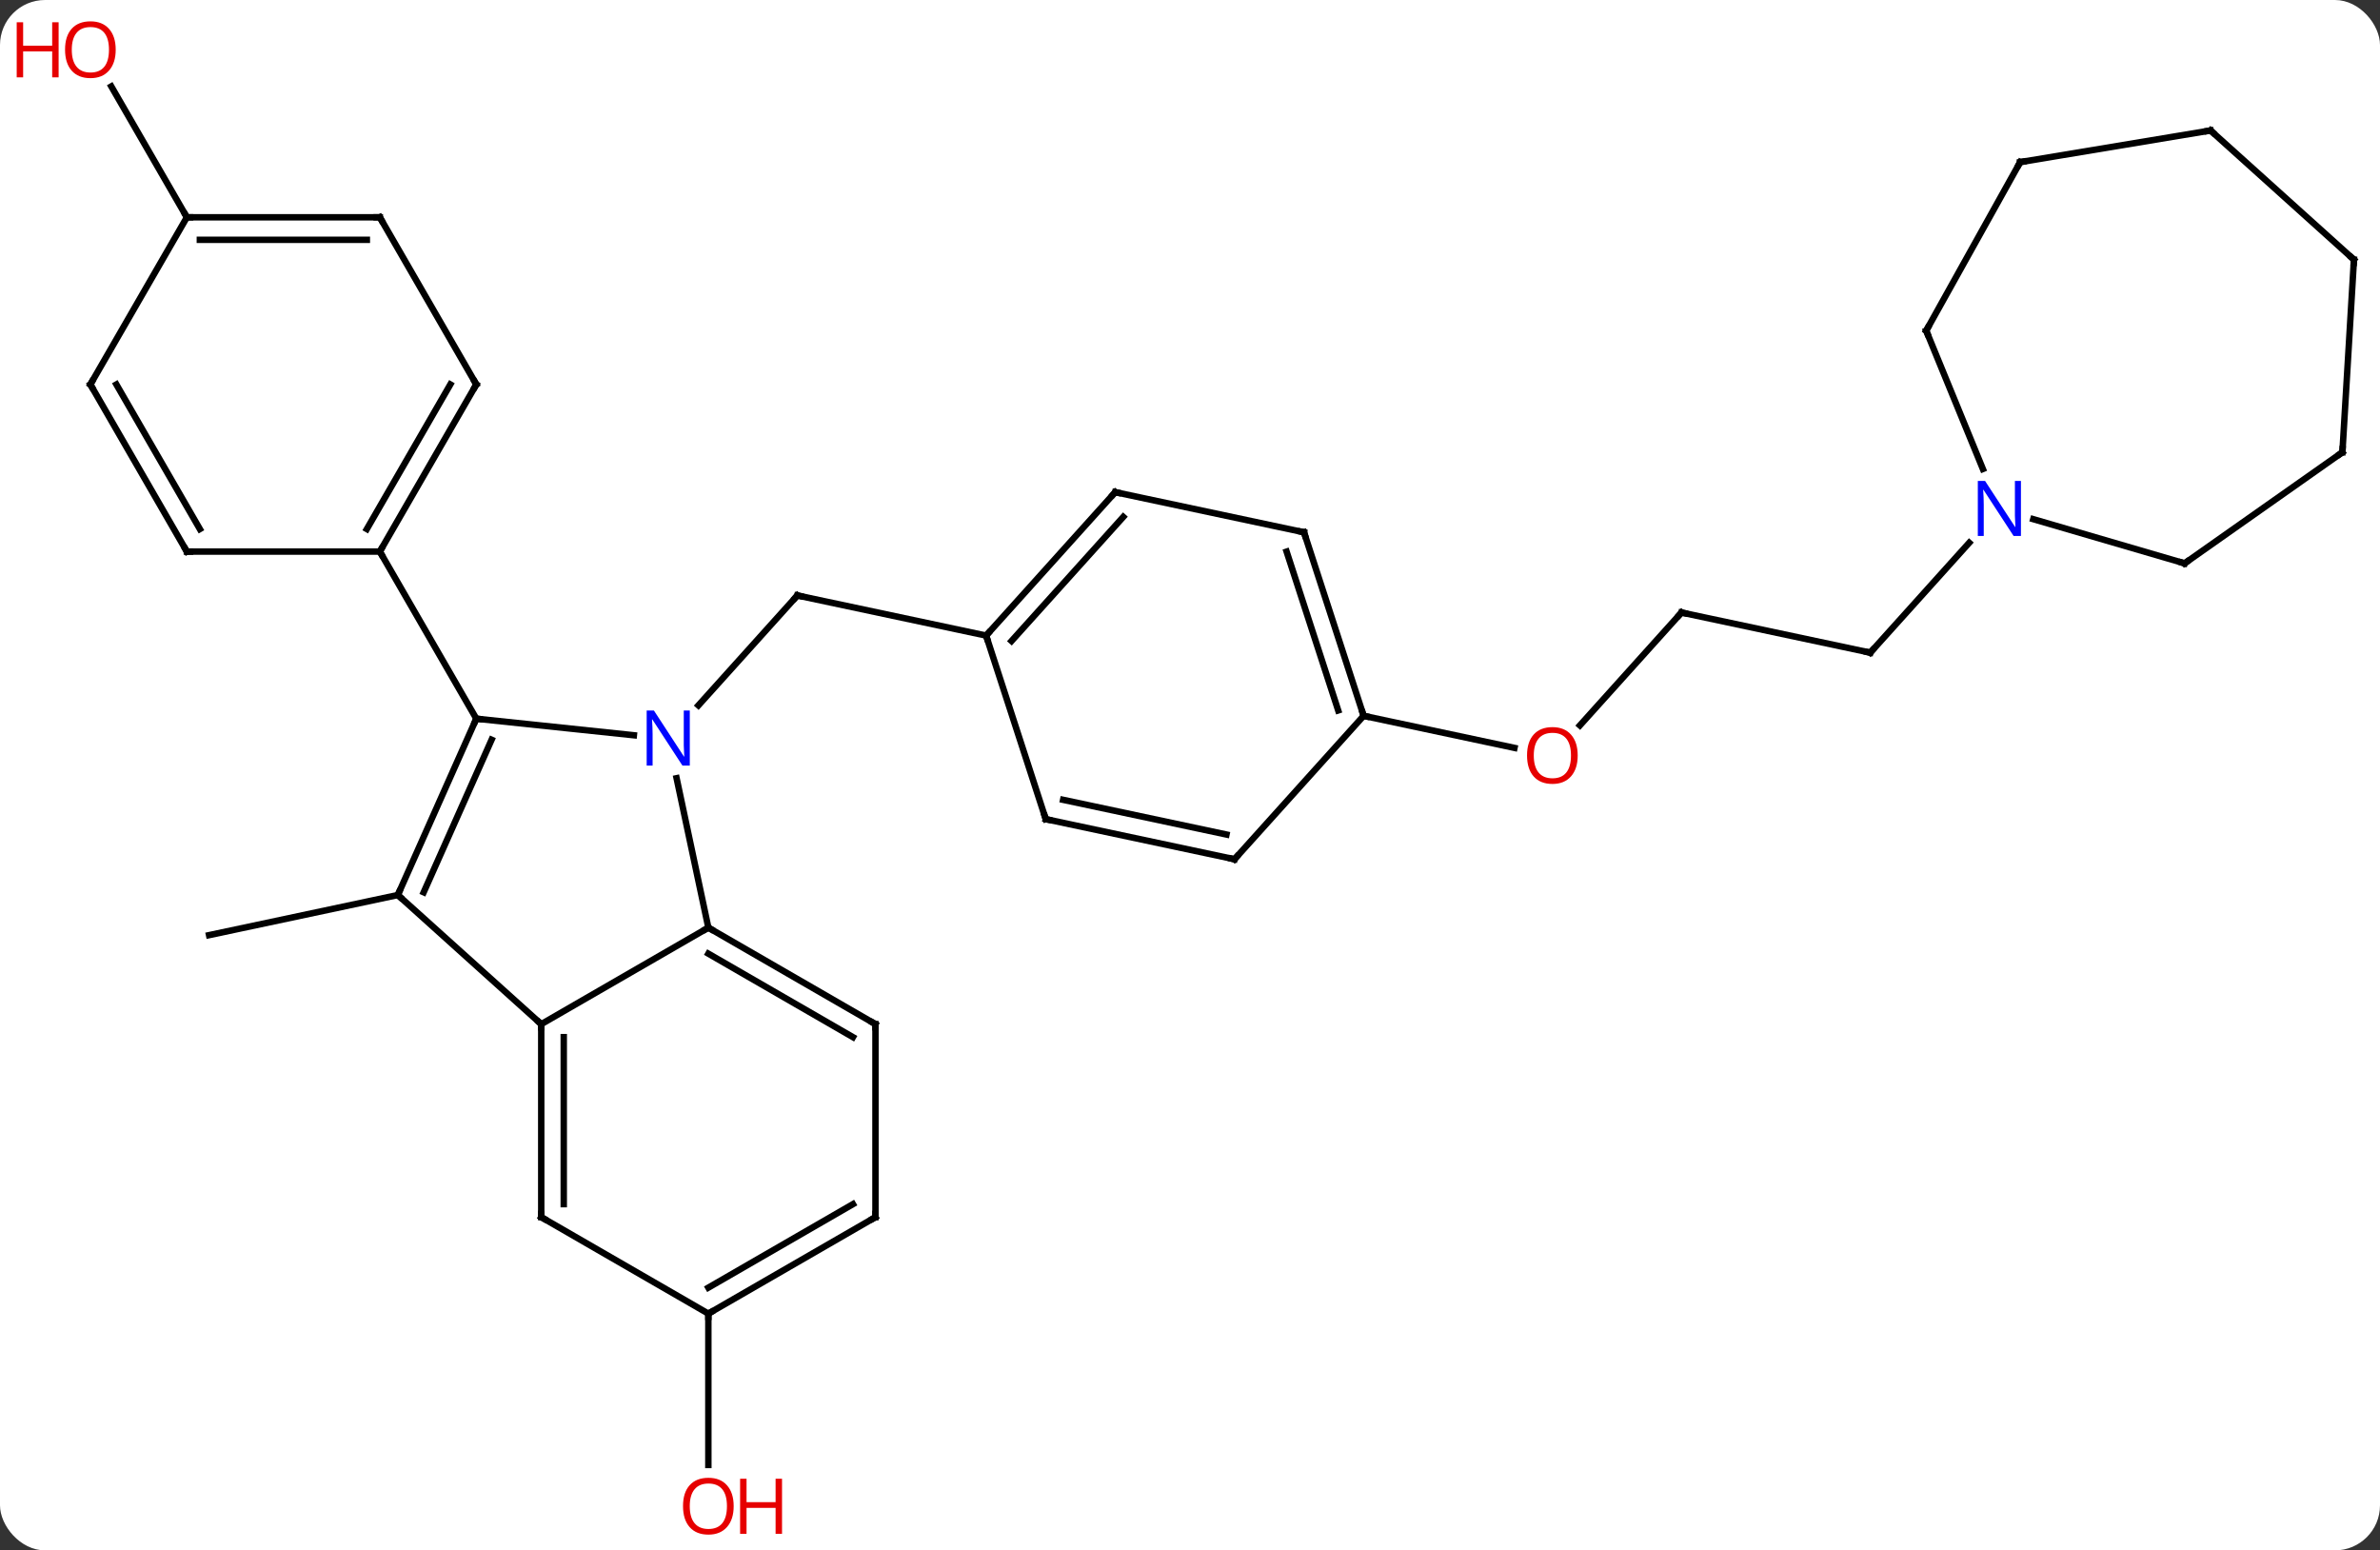 <svg width="370" viewBox="0 0 370 241" style="fill-opacity:1; color-rendering:auto; color-interpolation:auto; text-rendering:auto; stroke:black; stroke-linecap:square; stroke-miterlimit:10; shape-rendering:auto; stroke-opacity:1; fill:black; stroke-dasharray:none; font-weight:normal; stroke-width:1; font-family:'Open Sans'; font-style:normal; stroke-linejoin:miter; font-size:12; stroke-dashoffset:0; image-rendering:auto;" height="241" class="cas-substance-image" xmlns:xlink="http://www.w3.org/1999/xlink" xmlns="http://www.w3.org/2000/svg"><rect x="0" y="0" width="370" height="241" fill="#333333" stroke="none"/><svg class="cas-substance-single-component"><rect y="0" x="0" width="370" stroke="none" ry="7" rx="7" height="241" fill="white" class="cas-substance-group"/><svg y="0" x="0" width="370" viewBox="0 0 370 241" style="fill:black;" height="241" class="cas-substance-single-component-image"><svg><g><g transform="translate(190,121)" style="text-rendering:geometricPrecision; color-rendering:optimizeQuality; color-interpolation:linearRGB; stroke-linecap:butt; image-rendering:optimizeQuality;"><line y2="-11.352" y1="-28.437" x2="-81.425" x1="-66.042" style="fill:none;"/><line y2="-22.2" y1="-28.437" x2="-36.696" x1="-66.042" style="fill:none;"/><line y2="18.129" y1="24.366" x2="-128.154" x1="-157.497" style="fill:none;"/><line y2="-87.222" y1="-107.566" x2="-160.95" x1="-172.696" style="fill:none;"/><line y2="83.202" y1="106.725" x2="-79.878" x1="-79.878" style="fill:none;"/><line y2="-25.782" y1="-8.241" x2="71.409" x1="55.615" style="fill:none;"/><line y2="-9.726" y1="-4.742" x2="21.993" x1="45.442" style="fill:none;"/><line y2="-19.545" y1="-25.782" x2="100.755" x1="71.409" style="fill:none;"/><line y2="-36.63" y1="-19.545" x2="116.138" x1="100.755" style="fill:none;"/><line y2="-6.705" y1="-9.279" x2="-91.456" x1="-115.95" style="fill:none;"/><line y2="18.129" y1="-9.279" x2="-128.154" x1="-115.95" style="fill:none;"/><line y2="17.707" y1="-6.009" x2="-124.135" x1="-113.575" style="fill:none;"/><line y2="-35.259" y1="-9.279" x2="-130.95" x1="-115.95" style="fill:none;"/><line y2="23.202" y1="-0.031" x2="-79.878" x1="-84.816" style="fill:none;"/><line y2="38.202" y1="18.129" x2="-105.858" x1="-128.154" style="fill:none;"/><line y2="38.202" y1="23.202" x2="-105.858" x1="-79.878" style="fill:none;"/><line y2="38.202" y1="23.202" x2="-53.898" x1="-79.878" style="fill:none;"/><line y2="40.223" y1="27.244" x2="-57.398" x1="-79.878" style="fill:none;"/><line y2="68.202" y1="38.202" x2="-105.858" x1="-105.858" style="fill:none;"/><line y2="66.181" y1="40.223" x2="-102.358" x1="-102.358" style="fill:none;"/><line y2="68.202" y1="38.202" x2="-53.898" x1="-53.898" style="fill:none;"/><line y2="83.202" y1="68.202" x2="-79.878" x1="-105.858" style="fill:none;"/><line y2="83.202" y1="68.202" x2="-79.878" x1="-53.898" style="fill:none;"/><line y2="79.161" y1="66.181" x2="-79.878" x1="-57.398" style="fill:none;"/><line y2="-61.239" y1="-35.259" x2="-115.95" x1="-130.95" style="fill:none;"/><line y2="-61.239" y1="-38.759" x2="-119.991" x1="-132.971" style="fill:none;"/><line y2="-35.259" y1="-35.259" x2="-160.95" x1="-130.95" style="fill:none;"/><line y2="-87.222" y1="-61.239" x2="-130.95" x1="-115.95" style="fill:none;"/><line y2="-61.239" y1="-35.259" x2="-175.95" x1="-160.95" style="fill:none;"/><line y2="-61.239" y1="-38.759" x2="-171.909" x1="-158.929" style="fill:none;"/><line y2="-87.222" y1="-87.222" x2="-160.95" x1="-130.95" style="fill:none;"/><line y2="-83.722" y1="-83.722" x2="-158.929" x1="-132.971" style="fill:none;"/><line y2="-87.222" y1="-61.239" x2="-160.95" x1="-175.95" style="fill:none;"/><line y2="-44.493" y1="-22.2" x2="-16.623" x1="-36.696" style="fill:none;"/><line y2="-40.649" y1="-21.36" x2="-15.374" x1="-32.743" style="fill:none;"/><line y2="6.333" y1="-22.2" x2="-27.426" x1="-36.696" style="fill:none;"/><line y2="-38.256" y1="-44.493" x2="12.723" x1="-16.623" style="fill:none;"/><line y2="12.57" y1="6.333" x2="1.917" x1="-27.426" style="fill:none;"/><line y2="8.726" y1="3.33" x2="0.668" x1="-24.722" style="fill:none;"/><line y2="-9.726" y1="-38.256" x2="21.993" x1="12.723" style="fill:none;"/><line y2="-10.566" y1="-35.253" x2="18.04" x1="10.019" style="fill:none;"/><line y2="-9.726" y1="12.57" x2="21.993" x1="1.917" style="fill:none;"/><line y2="-33.426" y1="-40.298" x2="149.625" x1="126.099" style="fill:none;"/><line y2="-69.597" y1="-48.095" x2="109.452" x1="118.264" style="fill:none;"/><line y2="-50.694" y1="-33.426" x2="174.156" x1="149.625" style="fill:none;"/><line y2="-95.799" y1="-69.597" x2="124.062" x1="109.452" style="fill:none;"/><line y2="-80.64" y1="-50.694" x2="175.95" x1="174.156" style="fill:none;"/><line y2="-100.716" y1="-95.799" x2="153.657" x1="124.062" style="fill:none;"/><line y2="-100.716" y1="-80.64" x2="153.657" x1="175.95" style="fill:none;"/><path style="fill:none; stroke-miterlimit:5;" d="M-66.377 -28.065 L-66.042 -28.437 L-65.553 -28.333"/></g><g transform="translate(190,121)" style="stroke-linecap:butt; fill:rgb(230,0,0); text-rendering:geometricPrecision; color-rendering:optimizeQuality; image-rendering:optimizeQuality; font-family:'Open Sans'; stroke:rgb(230,0,0); color-interpolation:linearRGB; stroke-miterlimit:5;"><path style="stroke:none;" d="M-172.012 -113.272 Q-172.012 -111.21 -173.052 -110.03 Q-174.091 -108.85 -175.934 -108.85 Q-177.825 -108.85 -178.856 -110.014 Q-179.887 -111.179 -179.887 -113.288 Q-179.887 -115.382 -178.856 -116.53 Q-177.825 -117.679 -175.934 -117.679 Q-174.075 -117.679 -173.044 -116.507 Q-172.012 -115.335 -172.012 -113.272 ZM-178.841 -113.272 Q-178.841 -111.538 -178.098 -110.632 Q-177.356 -109.725 -175.934 -109.725 Q-174.512 -109.725 -173.786 -110.624 Q-173.059 -111.522 -173.059 -113.272 Q-173.059 -115.007 -173.786 -115.897 Q-174.512 -116.788 -175.934 -116.788 Q-177.356 -116.788 -178.098 -115.889 Q-178.841 -114.991 -178.841 -113.272 Z"/><path style="stroke:none;" d="M-180.887 -108.975 L-181.887 -108.975 L-181.887 -113.007 L-186.403 -113.007 L-186.403 -108.975 L-187.403 -108.975 L-187.403 -117.538 L-186.403 -117.538 L-186.403 -113.897 L-181.887 -113.897 L-181.887 -117.538 L-180.887 -117.538 L-180.887 -108.975 Z"/><path style="stroke:none;" d="M-75.941 113.132 Q-75.941 115.194 -76.98 116.374 Q-78.019 117.554 -79.862 117.554 Q-81.753 117.554 -82.784 116.389 Q-83.816 115.225 -83.816 113.116 Q-83.816 111.022 -82.784 109.874 Q-81.753 108.725 -79.862 108.725 Q-78.003 108.725 -76.972 109.897 Q-75.941 111.069 -75.941 113.132 ZM-82.769 113.132 Q-82.769 114.866 -82.026 115.772 Q-81.284 116.679 -79.862 116.679 Q-78.441 116.679 -77.714 115.78 Q-76.987 114.882 -76.987 113.132 Q-76.987 111.397 -77.714 110.507 Q-78.441 109.616 -79.862 109.616 Q-81.284 109.616 -82.026 110.514 Q-82.769 111.413 -82.769 113.132 Z"/><path style="stroke:none;" d="M-68.425 117.429 L-69.425 117.429 L-69.425 113.397 L-73.941 113.397 L-73.941 117.429 L-74.941 117.429 L-74.941 108.866 L-73.941 108.866 L-73.941 112.507 L-69.425 112.507 L-69.425 108.866 L-68.425 108.866 L-68.425 117.429 Z"/><path style="stroke:none;" d="M55.273 -3.559 Q55.273 -1.497 54.234 -0.317 Q53.195 0.863 51.352 0.863 Q49.461 0.863 48.43 -0.301 Q47.398 -1.466 47.398 -3.575 Q47.398 -5.669 48.43 -6.817 Q49.461 -7.966 51.352 -7.966 Q53.211 -7.966 54.242 -6.794 Q55.273 -5.622 55.273 -3.559 ZM48.445 -3.559 Q48.445 -1.825 49.188 -0.919 Q49.93 -0.012 51.352 -0.012 Q52.773 -0.012 53.5 -0.911 Q54.227 -1.809 54.227 -3.559 Q54.227 -5.294 53.5 -6.184 Q52.773 -7.075 51.352 -7.075 Q49.93 -7.075 49.188 -6.176 Q48.445 -5.278 48.445 -3.559 Z"/><path style="fill:none; stroke:black;" d="M71.074 -25.41 L71.409 -25.782 L71.898 -25.678"/><path style="fill:none; stroke:black;" d="M100.266 -19.649 L100.755 -19.545 L101.09 -19.917"/><path style="fill:none; stroke:black;" d="M-116.153 -8.822 L-115.95 -9.279 L-115.453 -9.227"/><path style="fill:rgb(0,5,255); stroke:none;" d="M-82.763 -1.988 L-83.904 -1.988 L-88.592 -9.175 L-88.638 -9.175 Q-88.545 -7.91 -88.545 -6.863 L-88.545 -1.988 L-89.467 -1.988 L-89.467 -10.55 L-88.342 -10.55 L-83.67 -3.394 L-83.623 -3.394 Q-83.623 -3.55 -83.67 -4.41 Q-83.717 -5.269 -83.701 -5.644 L-83.701 -10.55 L-82.763 -10.55 L-82.763 -1.988 Z"/><path style="fill:none; stroke:black;" d="M-127.951 17.672 L-128.154 18.129 L-127.782 18.463"/><path style="fill:none; stroke:black;" d="M-79.445 23.452 L-79.878 23.202 L-80.311 23.452"/><path style="fill:none; stroke:black;" d="M-105.858 38.702 L-105.858 38.202 L-106.23 37.867"/><path style="fill:none; stroke:black;" d="M-54.331 37.952 L-53.898 38.202 L-53.898 38.702"/><path style="fill:none; stroke:black;" d="M-105.858 67.702 L-105.858 68.202 L-105.425 68.452"/><path style="fill:none; stroke:black;" d="M-53.898 67.702 L-53.898 68.202 L-54.331 68.452"/><path style="fill:none; stroke:black;" d="M-79.445 82.952 L-79.878 83.202 L-79.878 83.702"/><path style="fill:none; stroke:black;" d="M-130.7 -35.692 L-130.95 -35.259 L-130.7 -34.826"/><path style="fill:none; stroke:black;" d="M-116.2 -60.806 L-115.95 -61.239 L-116.2 -61.672"/><path style="fill:none; stroke:black;" d="M-160.45 -35.259 L-160.95 -35.259 L-161.2 -35.692"/><path style="fill:none; stroke:black;" d="M-130.7 -86.789 L-130.95 -87.222 L-131.45 -87.222"/><path style="fill:none; stroke:black;" d="M-175.7 -60.806 L-175.95 -61.239 L-175.7 -61.672"/><path style="fill:none; stroke:black;" d="M-160.45 -87.222 L-160.95 -87.222 L-161.2 -87.655"/><path style="fill:none; stroke:black;" d="M-36.361 -22.572 L-36.696 -22.2 L-36.541 -21.724"/><path style="fill:none; stroke:black;" d="M-16.958 -44.121 L-16.623 -44.493 L-16.134 -44.389"/><path style="fill:none; stroke:black;" d="M-27.581 5.857 L-27.426 6.333 L-26.937 6.437"/><path style="fill:none; stroke:black;" d="M12.234 -38.36 L12.723 -38.256 L12.877 -37.781"/><path style="fill:none; stroke:black;" d="M1.428 12.466 L1.917 12.57 L2.252 12.198"/><path style="fill:none; stroke:black;" d="M21.838 -10.201 L21.993 -9.726 L22.482 -9.622"/><path style="fill:rgb(0,5,255); stroke:none;" d="M124.18 -37.682 L123.039 -37.682 L118.351 -44.869 L118.305 -44.869 Q118.398 -43.604 118.398 -42.557 L118.398 -37.682 L117.476 -37.682 L117.476 -46.244 L118.601 -46.244 L123.273 -39.088 L123.32 -39.088 Q123.32 -39.244 123.273 -40.104 Q123.226 -40.963 123.242 -41.338 L123.242 -46.244 L124.18 -46.244 L124.18 -37.682 Z"/><path style="fill:none; stroke:black;" d="M149.145 -33.566 L149.625 -33.426 L150.034 -33.714"/><path style="fill:none; stroke:black;" d="M109.642 -69.134 L109.452 -69.597 L109.695 -70.034"/><path style="fill:none; stroke:black;" d="M173.747 -50.406 L174.156 -50.694 L174.186 -51.193"/><path style="fill:none; stroke:black;" d="M123.819 -95.362 L124.062 -95.799 L124.555 -95.881"/><path style="fill:none; stroke:black;" d="M175.92 -80.141 L175.95 -80.64 L175.578 -80.975"/><path style="fill:none; stroke:black;" d="M153.164 -100.634 L153.657 -100.716 L154.029 -100.381"/></g></g></svg></svg></svg></svg>